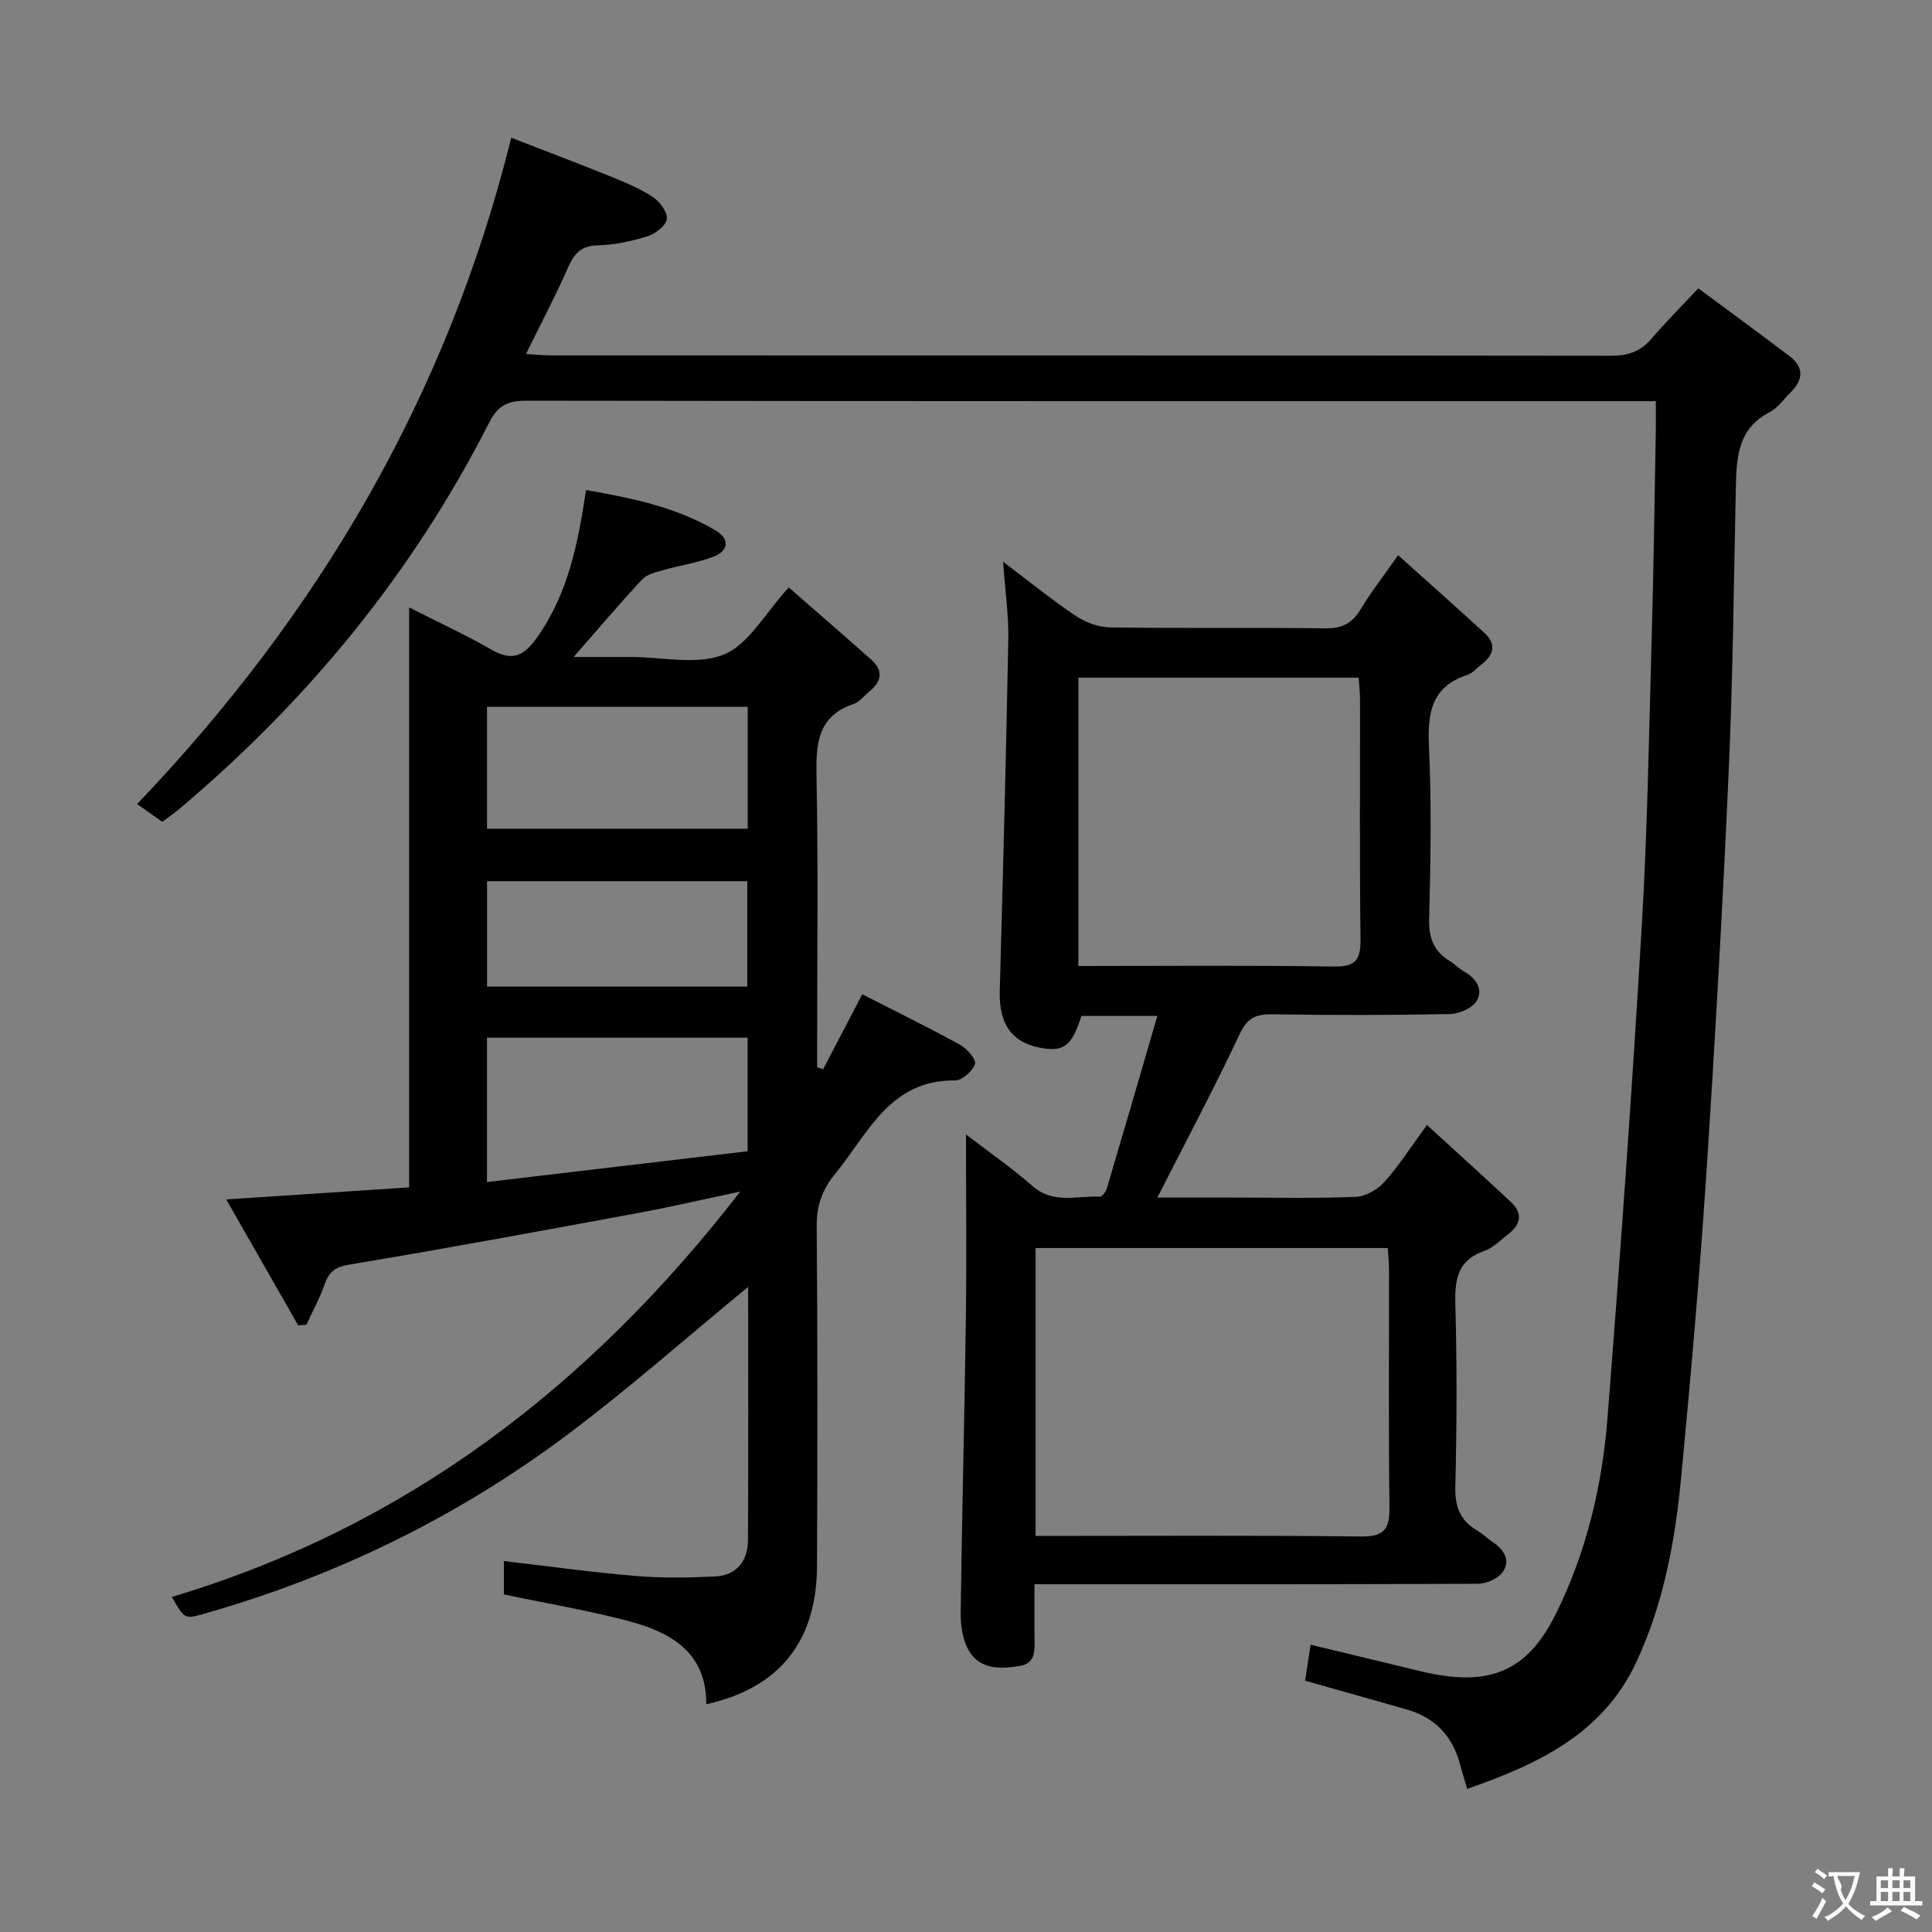 <svg enable-background="new 0 0 400 400" viewBox="0 0 400 400" xmlns="http://www.w3.org/2000/svg"><rect x="0" y="0" width="400" height="400" fill="#808080" stroke="none"/><g fill="#010000"><path d="m154.9 266.43c-12.44 10.24-24.27 20.69-36.84 30.17-22.91 17.27-48.34 29.73-75.98 37.56-3.87 1.1-3.89 1.01-6.51-3.53 48.34-14.48 86.35-43.41 117.69-83.93-7.86 1.66-14.51 3.21-21.21 4.45-19.89 3.67-39.77 7.35-59.72 10.67-2.98.5-4.22 1.49-5.13 4.11-1 2.87-2.49 5.56-3.77 8.34-.56.05-1.13.09-1.69.14-4.87-8.53-9.75-17.06-14.9-26.08 13.12-.87 25.19-1.67 37.87-2.5 0-39.9 0-79.58 0-120.07 6.25 3.17 11.8 5.72 17.07 8.76 4.28 2.47 6.69 1.3 9.41-2.54 6.39-9.01 8.47-19.33 10.14-30.53 9.4 1.66 18.56 3.5 26.79 8.35 3.01 1.77 2.79 4.25-.48 5.49-3.37 1.27-7.03 1.79-10.51 2.79-1.5.43-3.27.89-4.25 1.95-4.96 5.37-9.71 10.95-14.12 15.99h10.85 1c6.5 0 13.71 1.75 19.28-.52 5.11-2.08 8.47-8.49 13.41-13.88 5.47 4.78 11.31 9.83 17.09 14.96 2.65 2.35 2.06 4.61-.49 6.66-1.04.83-1.92 2.09-3.1 2.48-7.54 2.52-7.88 8.23-7.75 14.99.36 18.49.13 36.98.13 55.48v4.78c.41.13.82.27 1.24.4 2.61-5.01 5.23-10.02 8.1-15.52 6.8 3.48 13.63 6.82 20.28 10.48 1.42.78 3.37 3.06 3.06 3.96-.51 1.48-2.67 3.41-4.12 3.4-13.54-.14-17.99 10.99-24.81 19.31-2.67 3.25-3.87 6.52-3.84 10.8.19 23.49.17 46.98.06 70.47-.07 15.59-7.81 25.22-22.93 28.58.1-10.5-7.07-14.77-15.64-17.1-8.46-2.29-17.15-3.72-26.26-5.64 0-1.78 0-4.32 0-6.91 9.15 1.06 18.16 2.32 27.22 3.08 5.44.46 10.96.37 16.42.12 4.57-.21 6.88-3.18 6.9-7.61.09-17.49.04-34.97.04-52.36zm-.11-51.59c-18.32 0-36.16 0-53.97 0v29.89c18.29-2.16 36.12-4.27 53.97-6.38 0-8.16 0-15.62 0-23.51zm.01-68.5c-18.31 0-36.13 0-53.97 0v25.23h53.97c0-8.55 0-16.68 0-25.23zm-.08 36.1c-18.12 0-35.85 0-53.88 0v21.82h53.88c0-7.28 0-14.24 0-21.82z"/><path d="m303.77 370.37c-.57-1.95-1.03-3.33-1.38-4.73-1.51-5.99-5.12-9.99-11.1-11.7-6.97-2-13.95-3.95-21.09-5.97.36-2.35.71-4.6 1.15-7.45 6.75 1.63 13.29 3.21 19.83 4.78 1.94.47 3.87.97 5.82 1.33 12.38 2.29 19.62-1.3 25.21-12.66 6.24-12.68 9.49-26.29 10.59-40.24 2.68-33.96 5.1-67.95 7.11-101.96 1.19-20.09 1.5-40.23 2.07-60.36.4-14.14.58-28.29.84-42.43.03-1.79 0-3.58 0-5.93-2.32 0-4.1 0-5.88 0-75.99 0-151.98.03-227.97-.09-3.8-.01-5.89.97-7.67 4.49-15.83 31.14-37.54 57.6-64.22 80.07-1.01.85-2.12 1.6-3.48 2.63-1.56-1.1-3.13-2.21-5.21-3.68 37.51-39.3 64.18-84.37 77.46-137.95 6.65 2.58 13.52 5.17 20.33 7.92 3.08 1.24 6.2 2.54 8.96 4.33 1.45.95 3.08 3.13 2.92 4.58-.15 1.35-2.36 3.05-3.99 3.56-3.3 1.03-6.8 1.79-10.24 1.88-3.4.08-4.88 1.56-6.16 4.46-2.6 5.91-5.63 11.64-8.77 18.04 2.07.12 3.66.29 5.24.29 73.16.01 146.31-.01 219.47.08 3.46 0 6.03-.88 8.28-3.5 2.91-3.4 6.09-6.58 9.72-10.47 6.69 4.96 12.82 9.45 18.88 14.03 3.1 2.34 2.83 4.96.21 7.55-1.42 1.4-2.64 3.22-4.34 4.09-6.4 3.27-6.82 9.04-6.96 15.11-.44 19.64-.6 39.29-1.48 58.91-1.24 27.89-2.81 55.78-4.64 83.64-1.39 21.06-3.23 42.1-5.24 63.12-1.25 13.08-3.66 26.03-9.29 38.05-6.92 14.78-20.27 21.05-34.98 26.18z"/><path d="m214.17 328c0 3.85.01 7.14 0 10.44-.01 2.63.59 5.87-3 6.47-3.94.66-8.33.84-10.65-3.28-1.22-2.17-1.65-5.07-1.62-7.63.26-20.3.79-40.6 1.07-60.9.17-12.62.03-25.24.03-38.22 4.4 3.38 9.34 6.82 13.87 10.75 4.29 3.73 9.16 1.88 13.81 2.13.47.02 1.27-1.01 1.47-1.68 3.47-11.7 6.88-23.42 10.47-35.74-6.17 0-10.95 0-15.73 0-1.94 6.24-3.67 7.55-8.67 6.56-5.86-1.16-8.41-5.01-8.23-11.69.67-24.28 1.31-48.57 1.77-72.86.09-4.94-.64-9.9-1.08-16.05 5.51 4.16 10.08 7.9 14.98 11.17 2.05 1.37 4.76 2.4 7.19 2.43 14.83.22 29.66 0 44.49.19 3.39.04 5.54-.92 7.29-3.83 2.12-3.54 4.69-6.82 7.83-11.31 6.17 5.54 12.07 10.76 17.87 16.08 2.62 2.4 1.89 4.66-.71 6.61-.93.7-1.75 1.74-2.79 2.08-7.4 2.41-8.3 7.78-7.98 14.73.55 11.97.34 23.99.04 35.98-.1 3.99 1.11 6.64 4.39 8.62.99.6 1.8 1.51 2.81 2.07 2.48 1.39 4.05 3.67 2.66 6.06-.88 1.52-3.6 2.73-5.52 2.77-12.33.24-24.66.24-36.99.05-3.42-.05-5.08.9-6.62 4.18-5.28 11.22-11.11 22.18-17 33.76h15.08c8.66 0 17.34.2 25.99-.14 2.05-.08 4.53-1.52 5.95-3.11 2.97-3.3 5.38-7.12 8.8-11.78 6.03 5.53 11.75 10.7 17.39 15.96 2.55 2.38 1.99 4.7-.61 6.69-1.58 1.21-3.07 2.79-4.87 3.41-5.44 1.88-6.18 5.71-6.04 10.88.35 12.65.31 25.33 0 37.99-.1 4.16 1.03 7.01 4.56 9.06 1.14.66 2.09 1.65 3.19 2.38 2.35 1.58 3.78 3.79 2.03 6.23-.97 1.35-3.34 2.39-5.09 2.39-28.66.14-57.32.1-85.98.1-1.8 0-3.59 0-5.85 0zm.24-10c22.87 0 45.16-.14 67.45.11 4.84.06 5.87-1.67 5.81-6.06-.2-16.3-.07-32.61-.09-48.92 0-1.6-.16-3.2-.25-4.74-24.59 0-48.64 0-72.92 0zm8.86-118c18 0 35.47-.16 52.93.11 4.61.07 5.53-1.52 5.48-5.74-.21-16.48-.08-32.97-.1-49.45 0-1.57-.19-3.15-.29-4.61-19.67 0-38.74 0-58.02 0z"/></g><path d="m377.9 391.2c-.2.3-.4.5-.6.8-.7-.6-1.4-1-2.2-1.5.2-.3.4-.5.5-.8.6.4 1.4.8 2.3 1.5zm-1.8 6.1c-.2-.2-.5-.4-.9-.6.4-.6.8-1.2 1.2-1.9s.7-1.3.9-1.9c.3.3.5.5.8.7-.7 1.3-1.4 2.6-2 3.7zm2.2-9c-.3.3-.5.5-.6.8-.6-.6-1.3-1.1-2-1.5.3-.3.5-.5.6-.7.6.5 1.3.9 2 1.4zm.3.2v-.9h2 4.5c-.3 1.3-.6 2.5-1 3.6s-.9 2.1-1.4 3c.4.5 1 1 1.6 1.4s1.2.8 1.9 1.1c-.3.2-.5.4-.8.8-.4-.3-1-.7-1.6-1.2s-1.2-1.1-1.6-1.6c-.5.6-1.1 1.1-1.7 1.6s-1.4.9-2.1 1.4c-.1-.3-.3-.5-.7-.8.6-.2 1.2-.5 1.9-1s1.4-1.1 2-1.8c-.5-.8-.9-1.6-1.2-2.5s-.6-2-.8-3.2c-.4.1-.7.1-1 .1zm2.5 2.7c.3 1 .7 1.7 1 2.2.3-.5.6-1.1 1-2s.6-1.9.9-3h-3.2-.4c.1.9 1.3 1.8.7 2.8z" fill="#fbfafa"/><path d="m396.5 388.5v1.5 3.6h1.5v.9c-.4 0-1 0-1.7 0h-7.9c-.5 0-.9 0-1.2 0v-.9h1.3v-3.5c0-.7 0-1.2 0-1.6h2.4c0-.8 0-1.4 0-1.7h1c0 .3-.1.8-.1 1.7h1.5c0-.8 0-1.4 0-1.7h1c0 .3-.1.9-.1 1.7zm-8.2 9.2c-.2-.3-.5-.5-.8-.8.8-.3 1.4-.6 1.9-.9s1-.7 1.4-1.1c.3.3.6.5.9.8-1.6 1-2.8 1.6-3.4 2zm2.6-6.8v-1.6h-1.5v1.6zm0 2.7v-1.9h-1.5v1.9zm2.4-2.7v-1.6h-1.5v1.6zm0 2.7v-1.9h-1.5v1.9zm.2 2 .7-.8c.4.2.9.5 1.6.8s1.3.7 1.8 1c-.3.3-.5.5-.8.8-.4-.3-1.5-1-3.3-1.8zm2-4.7v-1.6h-1.4v1.6zm0 2.7v-1.9h-1.4v1.9z" fill="#fbfafa"/></svg>